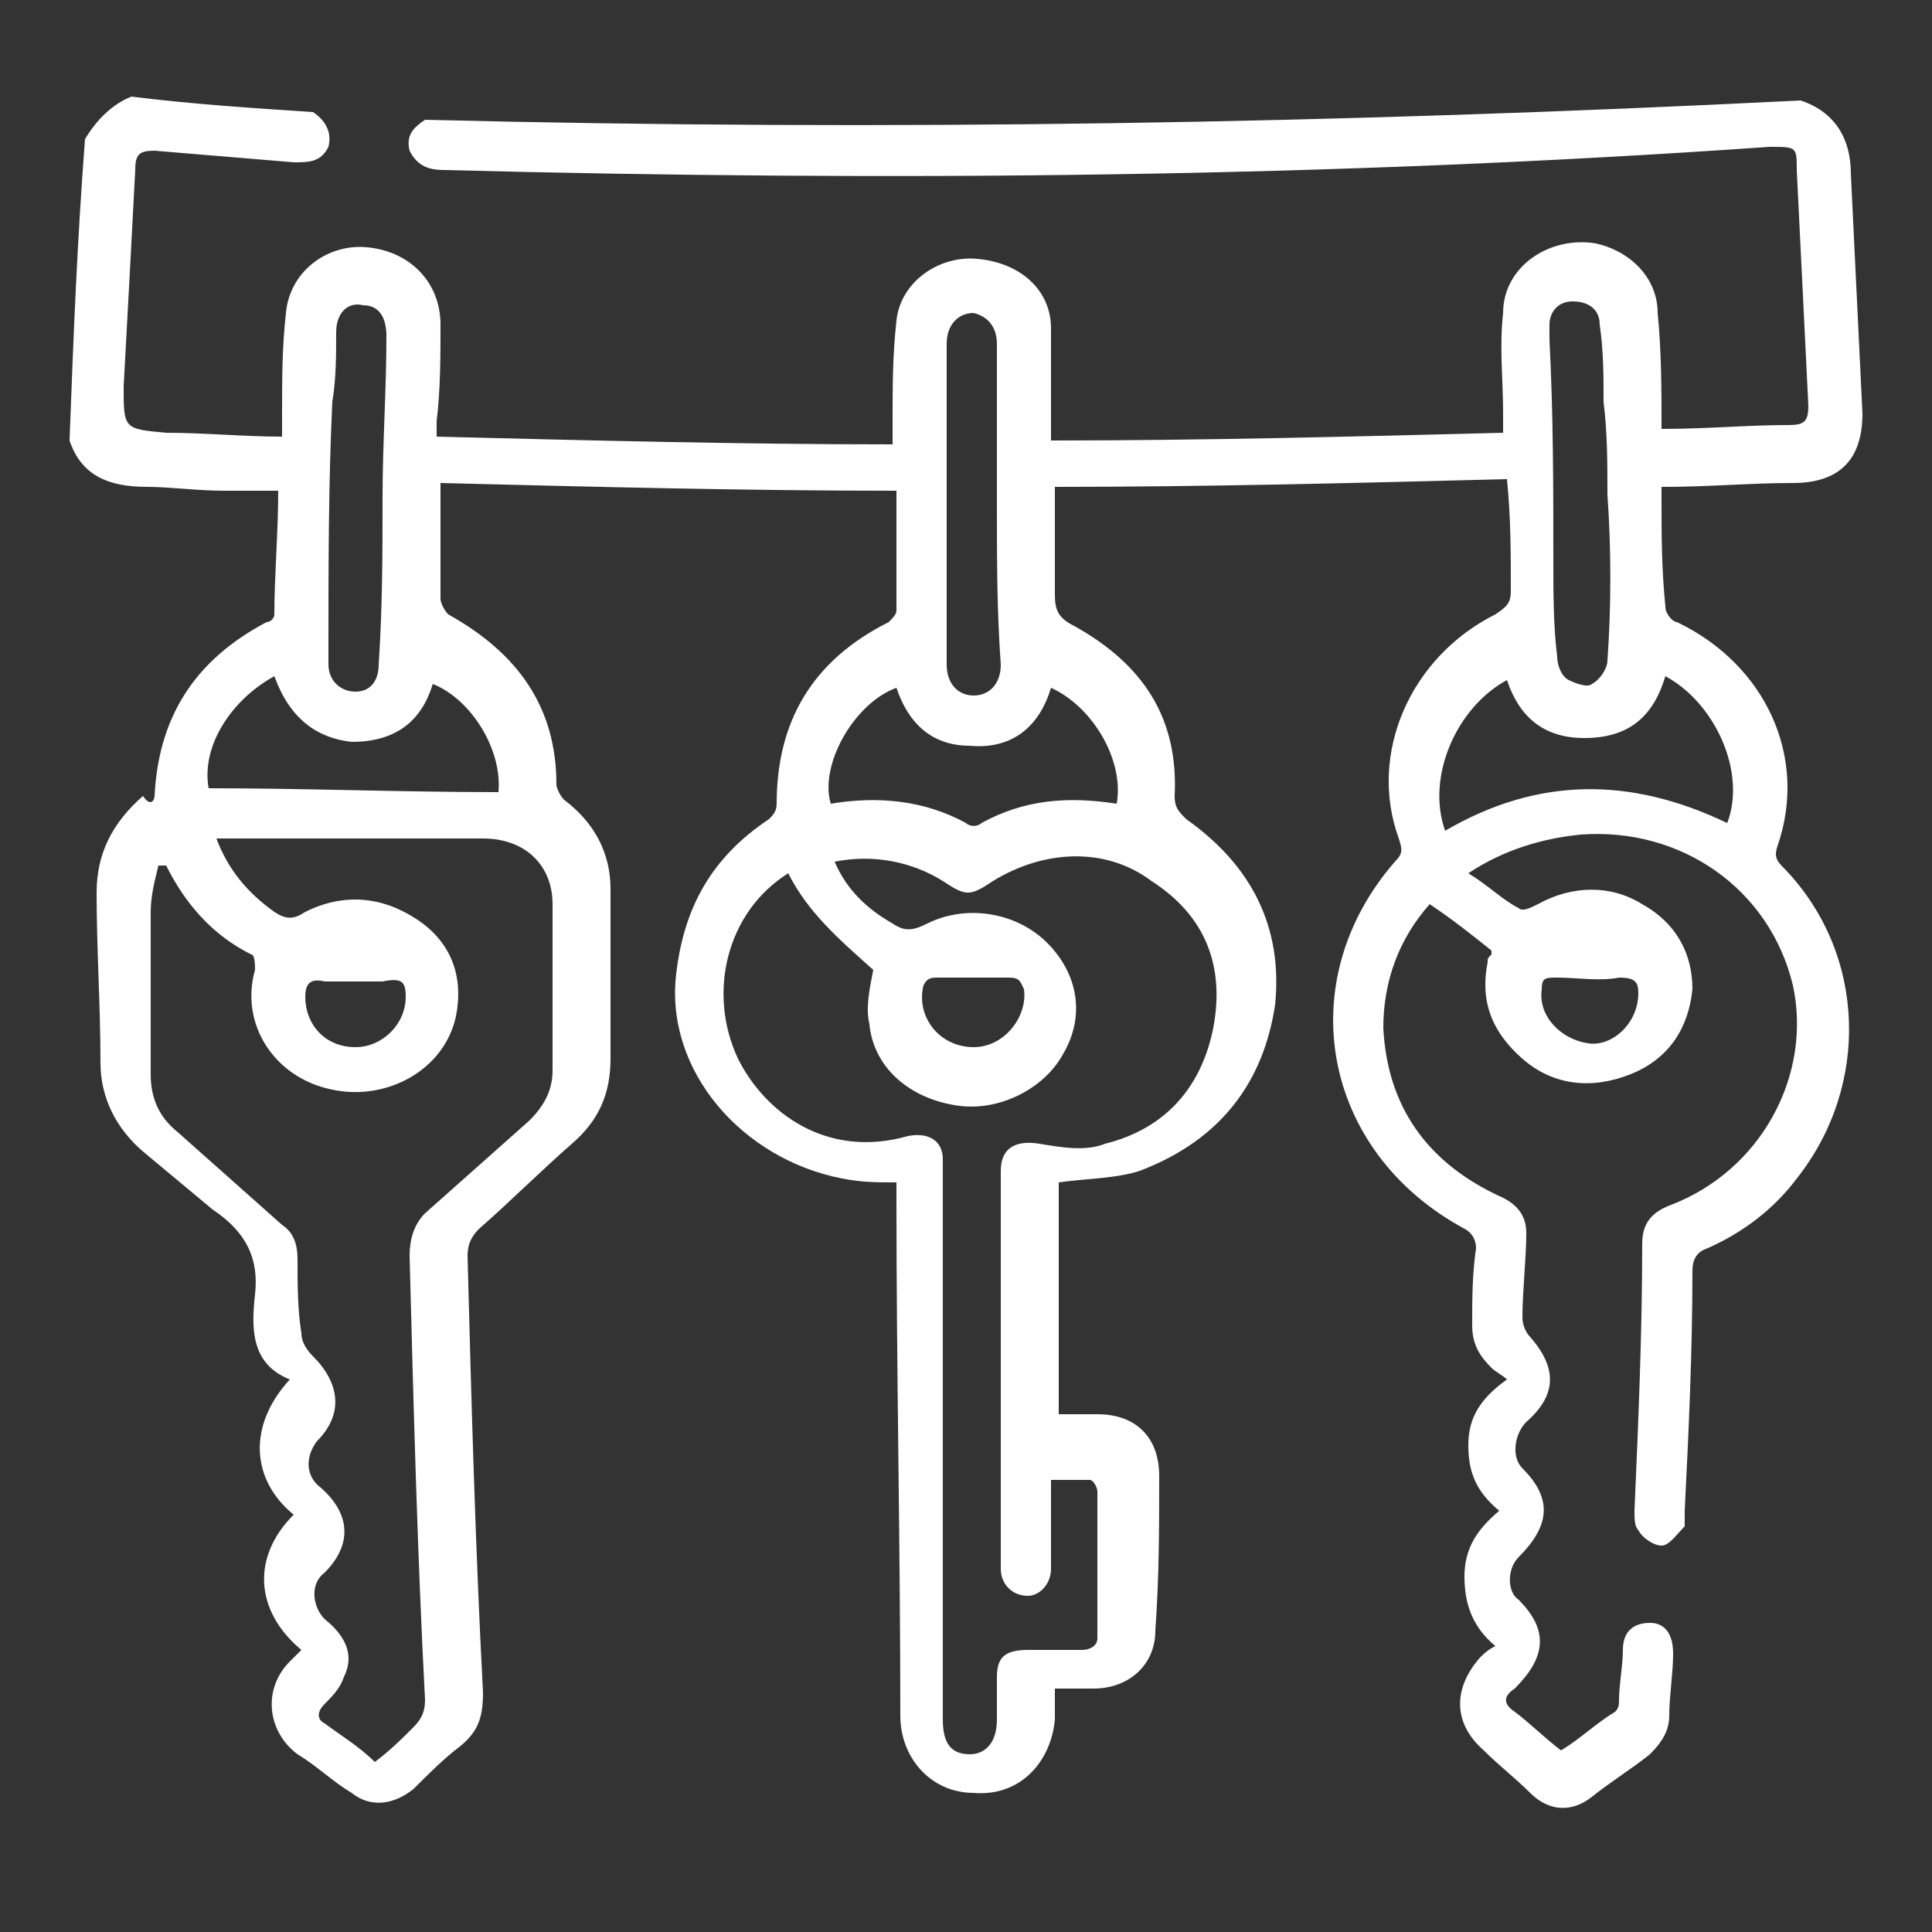 <?xml version="1.0" encoding="utf-8"?>
<!-- Generator: Adobe Illustrator 23.0.0, SVG Export Plug-In . SVG Version: 6.00 Build 0)  -->
<svg version="1.0" id="Layer_1" xmlns="http://www.w3.org/2000/svg" xmlns:xlink="http://www.w3.org/1999/xlink" x="0px" y="0px"
	 viewBox="0 0 50 50" enable-background="new 0 0 50 50" xml:space="preserve">
<rect x="0" y="0" width="50" height="50" fill="#333333" stroke="none"/>
<path fill="#FFFFFF" d="M46.6,2.6c0.9,0.3,1.3,1,1.3,1.9c0.1,2.1,0.2,4.1,0.3,6.2c0,1.2-0.6,1.8-1.8,1.8c-1.1,0-2.2,0.1-3.3,0.1
	c0,0-0.1,0-0.1,0c0,0.1,0,0.2,0,0.3c0,0.9,0,1.8,0.1,2.8c0,0.2,0.2,0.4,0.3,0.4c2.3,1.1,3.4,3.5,2.6,5.8c-0.1,0.3,0,0.4,0.2,0.6
	c2.1,2.2,2.2,5.6,0.3,8c-0.6,0.8-1.4,1.4-2.3,1.8c-0.3,0.1-0.4,0.3-0.4,0.6c0,2.1-0.1,4.2-0.2,6.2c0,0.1,0,0.3,0,0.4
	c-0.2,0.2-0.4,0.5-0.6,0.5c-0.2,0-0.5-0.2-0.6-0.4c-0.1-0.1-0.1-0.3-0.1-0.5c0.1-2.3,0.2-4.6,0.2-6.9c0-0.5,0.2-0.8,0.7-1
	c2.4-0.9,3.7-3.4,3.2-5.7c-0.6-2.5-2.9-4.1-5.5-3.9c-1,0.1-2,0.4-2.9,1c0.5,0.3,0.9,0.7,1.3,0.9c0.1,0.1,0.3,0,0.5-0.1
	c0.9-0.5,1.9-0.5,2.7,0c0.9,0.5,1.3,1.3,1.3,2.2c-0.1,1-0.6,1.8-1.6,2.2c-1,0.4-2,0.3-2.8-0.4c-0.8-0.7-1.1-1.5-0.9-2.5
	c0-0.1,0-0.1,0.1-0.2c0-0.1,0-0.1,0-0.1c-0.5-0.4-1-0.8-1.6-1.2c-0.8,0.9-1.2,2-1.2,3.2c0.1,2,1.1,3.5,3.1,4.4
	c0.4,0.2,0.6,0.5,0.6,0.9c0,0.7-0.1,1.5-0.1,2.2c0,0.2,0.1,0.4,0.2,0.5c0.7,0.8,0.7,1.5-0.1,2.2c-0.3,0.3-0.4,0.9-0.1,1.2
	c0.8,0.8,0.7,1.5-0.1,2.3c-0.3,0.3-0.3,0.9,0,1.1c0.8,0.8,0.7,1.5-0.1,2.3c-0.3,0.2-0.3,0.4,0,0.6c0.4,0.3,0.8,0.7,1.2,1
	c0.5-0.3,0.9-0.7,1.4-1c0.1-0.1,0.1-0.2,0.1-0.3c0-0.4,0.1-0.9,0.1-1.3c0-0.5,0.3-0.7,0.7-0.7c0.4,0,0.6,0.3,0.6,0.8
	c0,0.5-0.1,1.1-0.1,1.6c0,0.4-0.2,0.7-0.5,1c-0.5,0.4-1,0.7-1.5,1.1c-0.5,0.4-1.1,0.4-1.6-0.1c-0.4-0.4-0.8-0.7-1.2-1.1
	c-0.8-0.7-0.8-1.6-0.1-2.4c0.1-0.1,0.2-0.2,0.4-0.3c-0.6-0.5-0.8-1.1-0.8-1.8c0-0.7,0.3-1.2,0.9-1.7c-0.6-0.5-0.8-1-0.8-1.7
	c0-0.7,0.3-1.2,1-1.7c-0.1-0.1-0.3-0.2-0.4-0.3c-0.3-0.3-0.5-0.6-0.5-1.1c0-0.7,0-1.3,0.1-2c0-0.2-0.1-0.4-0.3-0.5
	c-3.7-2-4.5-6.4-1.8-9.5c0.2-0.2,0.2-0.3,0.1-0.6c-0.8-2.2,0.3-4.7,2.5-5.8c0.3-0.2,0.4-0.3,0.4-0.6c0-1,0-1.9-0.1-2.9
	c-3.9,0.1-7.8,0.2-11.7,0.2c0,0.1,0,0.3,0,0.4c0,0.8,0,1.6,0,2.4c0,0.4,0.1,0.6,0.5,0.8c1.8,1,2.7,2.4,2.6,4.4
	c0,0.3,0.1,0.4,0.3,0.6c1.7,1.2,2.5,2.8,2.3,4.8c-0.3,2-1.4,3.5-3.5,4.3c-0.6,0.2-1.4,0.2-2.1,0.3c0,1.9,0,4,0,6c0.3,0,0.6,0,1,0
	c1,0,1.6,0.6,1.6,1.6c0,1.3,0,2.6-0.1,4c0,0.9-0.7,1.5-1.6,1.5c-0.3,0-0.6,0-1,0c0,0.3,0,0.5,0,0.8c-0.1,1.1-0.9,2-2.1,1.9
	c-1.1,0-1.9-0.9-1.9-2c0-4.4-0.1-8.9-0.1-13.3c0-0.2,0-0.3,0-0.5c-0.5,0-0.9,0-1.4-0.1c-2.6-0.5-4.6-2.8-4.3-5.3
	c0.2-1.7,0.9-3,2.4-4c0.1-0.1,0.2-0.2,0.2-0.4c0-2.1,0.9-3.7,2.9-4.7c0.1-0.1,0.2-0.2,0.2-0.3c0-1,0-2.1,0-3.1
	c-3.9,0-7.8-0.1-11.8-0.2c0,0.4,0,0.8,0,1.1c0,0.6,0,1.3,0,1.9c0,0.1,0.1,0.3,0.2,0.4c1.8,1,2.8,2.4,2.8,4.4c0,0.1,0.1,0.3,0.2,0.4
	c0.8,0.6,1.2,1.4,1.2,2.3c0,1.5,0,2.9,0,4.4c0,0.9-0.3,1.6-1,2.2c-0.8,0.7-1.6,1.5-2.4,2.2c-0.2,0.2-0.3,0.4-0.3,0.7
	c0.1,3.8,0.2,7.5,0.4,11.3c0,0.6-0.1,1-0.6,1.4c-0.4,0.3-0.8,0.7-1.2,1.1c-0.5,0.4-1.1,0.5-1.6,0.1c-0.5-0.3-0.9-0.7-1.4-1
	c-0.8-0.6-0.9-1.7-0.2-2.4c0.1-0.1,0.2-0.2,0.3-0.3c-1.2-1-1.3-2.4-0.2-3.5c-1.1-0.9-1.2-2.3-0.1-3.5c-1-0.4-1-1.3-0.9-2.2
	c0.1-0.9-0.2-1.6-1.1-2.2c-0.6-0.5-1.2-1-1.8-1.5c-0.7-0.6-1.1-1.4-1.1-2.3c0-1.5-0.1-2.9-0.1-4.4c0-1,0.4-1.8,1.2-2.5
	C3.9,20.9,4,20.7,4,20.6c0.1-2,1-3.5,2.9-4.5C7,16.1,7.1,16,7.1,15.9c0-1,0.1-2.1,0.1-3.2c-0.5,0-0.9,0-1.4,0c-0.7,0-1.4-0.1-2-0.1
	c-1,0-1.7-0.3-2-1.2C1.9,8.7,2,6.2,2.2,3.6c0.3-0.5,0.7-0.9,1.2-1.1C5,2.7,6.6,2.8,8.1,2.9c0.3,0.2,0.5,0.5,0.4,0.9
	C8.3,4.2,8,4.2,7.6,4.2C6.4,4.1,5.2,4,4,3.9C3.6,3.9,3.5,4,3.5,4.4c-0.1,1.9-0.2,3.8-0.3,5.6c0,1.1,0,1.1,1.1,1.2c1,0,2,0.1,3,0.1
	c0-0.2,0-0.4,0-0.6c0-0.9,0-1.7,0.1-2.6c0.1-1.1,1.1-1.8,2.1-1.7c1.1,0.1,1.9,0.9,1.9,2c0,0.8,0,1.7-0.1,2.5c0,0.1,0,0.3,0,0.4
	c4,0.1,7.9,0.2,11.8,0.2c0-0.2,0-0.4,0-0.6c0-0.9,0-1.7,0.1-2.6c0.1-1,1.1-1.7,2.1-1.6c1.1,0.1,1.9,0.8,1.9,1.8c0,0.8,0,1.7,0,2.5
	c0,0.1,0,0.3,0,0.4c3.9,0,7.8-0.1,11.7-0.2c0-0.2,0-0.4,0-0.5c0-0.9-0.1-1.7,0-2.6c0-1.2,1.2-2,2.4-1.8c0.9,0.2,1.6,0.9,1.6,1.8
	c0.1,1,0.1,2,0.1,3c1.2,0,2.2-0.1,3.3-0.1c0.4,0,0.5-0.1,0.5-0.5c-0.1-2-0.2-4.1-0.3-6.1c0-0.6,0-0.6-0.7-0.6
	C34.4,4.6,23,4.7,11.5,4.4c-0.4,0-0.7-0.1-0.9-0.5c-0.1-0.4,0.1-0.6,0.4-0.8C23,3.4,34.6,3.2,46.6,2.6z M4.3,22.4
	c-0.1,0-0.1,0-0.2,0c-0.1,0.4-0.2,0.8-0.2,1.2c0,1.4,0,2.8,0,4.2c0,0.6,0.2,1.1,0.7,1.5c0.9,0.8,1.8,1.6,2.7,2.4
	c0.3,0.2,0.4,0.5,0.4,0.9c0,0.6,0,1.3,0.1,1.9c0,0.2,0.1,0.4,0.3,0.6c0.7,0.7,0.8,1.5,0.1,2.2c-0.3,0.4-0.3,0.9,0.1,1.2
	c0.8,0.7,0.8,1.5,0.1,2.2C8,41,8.1,41.6,8.4,41.9c0.5,0.4,0.8,0.9,0.5,1.5c-0.1,0.3-0.3,0.5-0.5,0.7c-0.2,0.2-0.2,0.4,0,0.5
	c0.4,0.3,0.9,0.6,1.3,1c0.4-0.3,0.7-0.6,1-0.9c0.2-0.2,0.3-0.4,0.3-0.7c-0.2-3.8-0.3-7.7-0.4-11.5c0-0.4,0.1-0.8,0.4-1.1
	c0.9-0.8,1.8-1.6,2.7-2.4c0.4-0.4,0.6-0.8,0.6-1.3c0-1.4,0-2.9,0-4.3c0-1-0.7-1.7-1.8-1.7c-1.8,0-3.6,0-5.3,0c-0.5,0-1.1,0-1.6,0
	c0.3,0.8,0.8,1.4,1.5,1.9c0.3,0.2,0.5,0.2,0.8,0c1-0.5,2-0.4,2.9,0.2c0.9,0.6,1.2,1.5,1,2.5c-0.3,1.4-1.8,2.2-3.2,1.9
	c-1.5-0.3-2.4-1.7-2-3.1c0-0.1,0-0.4-0.1-0.4C5.5,24.2,4.8,23.4,4.3,22.4z M20.4,22.6c-1.6,1-2.1,3.1-1.3,4.8c0.7,1.4,2.3,2.6,4.4,2
	c0.5-0.1,0.9,0.1,0.9,0.6c0,0.1,0,0.3,0,0.4c0,4.7,0,9.4,0,14.1c0,0.6,0.2,0.9,0.7,0.9c0.4,0,0.7-0.3,0.7-0.9c0-0.4,0-0.7,0-1.1
	c0-0.5,0.2-0.7,0.8-0.7c0.5,0,0.9,0,1.4,0c0.2,0,0.4-0.1,0.4-0.3c0-1.3,0-2.6,0-3.8c0-0.1-0.1-0.3-0.2-0.3c-0.3,0-0.7,0-1,0
	c0,0.8,0,1.5,0,2.3c0,0.4-0.3,0.7-0.6,0.7c-0.4,0-0.7-0.3-0.7-0.7c0-3.4,0-6.9,0-10.3c0-0.6,0.4-0.8,1-0.7c0.6,0.1,1.2,0.2,1.7,0
	c1.6-0.4,2.5-1.5,2.8-3c0.3-1.6-0.2-2.9-1.6-3.8c-1.2-0.9-2.8-0.8-4.1,0c-0.6,0.4-0.7,0.4-1.3,0c-0.8-0.5-1.8-0.7-2.8-0.5
	c0.3,0.7,0.8,1.2,1.5,1.6c0.3,0.2,0.5,0.2,0.9,0c1-0.5,2.3-0.3,3.1,0.5c0.8,0.8,1,1.9,0.4,2.9c-0.5,0.9-1.7,1.5-2.8,1.3
	c-1.2-0.2-2.1-1-2.2-2.1c-0.1-0.4,0-0.9,0.1-1.4C21.7,24.3,20.9,23.6,20.4,22.6z M37.4,21.5c2.4-1.4,4.8-1.4,7.3-0.2
	c0.5-1.3-0.3-3.1-1.6-3.8c-0.3,1-0.9,1.6-2.1,1.6c-1.1,0-1.7-0.6-2-1.5C37.7,18.3,36.9,20.1,37.4,21.5z M28.9,20.8
	c0.2-1.1-0.6-2.5-1.7-3c-0.3,1-1,1.6-2.1,1.5c-1,0-1.6-0.6-1.9-1.5c-1.1,0.4-2,2-1.7,3c1.2-0.2,2.4-0.1,3.5,0.5
	c0.1,0.1,0.3,0.1,0.4,0C26.5,20.7,27.6,20.6,28.9,20.8z M7.1,17.5c-1.1,0.6-1.9,1.8-1.7,2.9c2.5,0,5,0.1,7.5,0.1
	c0.1-1.1-0.7-2.4-1.7-2.8c-0.3,1-1,1.5-2.1,1.5C8.2,19.1,7.5,18.6,7.1,17.5z M25.8,13.1c0-1.4,0-2.8,0-4.2c0-0.4-0.2-0.7-0.6-0.8
	c-0.4,0-0.7,0.3-0.7,0.8c0,2.8,0,5.5,0,8.3c0,0.5,0.3,0.8,0.7,0.8c0.4,0,0.7-0.3,0.7-0.8C25.8,15.8,25.8,14.5,25.8,13.1z M9.9,12.9
	c0-1.4,0.1-2.8,0.1-4.2c0-0.5-0.2-0.8-0.6-0.8C9,7.8,8.7,8.1,8.7,8.6c0,0.6,0,1.2-0.1,1.8c-0.1,2.1-0.1,4.3-0.1,6.4
	c0,0.1,0,0.3,0,0.4c0,0.4,0.3,0.7,0.7,0.7c0.4,0,0.6-0.3,0.6-0.7C9.9,15.7,9.9,14.3,9.9,12.9z M41.6,12.8c0-0.8,0-1.6-0.1-2.4
	c0-0.7,0-1.3-0.1-2c0-0.4-0.3-0.6-0.7-0.6c-0.4,0-0.6,0.3-0.6,0.6c0,0.1,0,0.3,0,0.4c0.1,1.9,0.1,3.8,0.1,5.7c0,0.8,0,1.7,0.1,2.5
	c0,0.2,0.1,0.5,0.3,0.6c0.2,0.1,0.5,0.2,0.6,0.1c0.2-0.1,0.4-0.4,0.4-0.6C41.7,15.7,41.7,14.2,41.6,12.8z M25.2,27.1
	c0.8,0,1.4-0.8,1.3-1.5c-0.1-0.2-0.1-0.3-0.4-0.3c-0.6,0-1.2,0-1.8,0c-0.2,0-0.3,0-0.4,0.2C23.7,26.3,24.3,27.1,25.2,27.1z
	 M10.5,25.8c0-0.4-0.1-0.5-0.6-0.4c-0.5,0-1,0-1.5,0c-0.4-0.1-0.5,0.1-0.5,0.4c0,0.7,0.5,1.3,1.3,1.3C9.9,27.1,10.5,26.5,10.5,25.8z
	 M42.4,25.7c0-0.3-0.1-0.4-0.5-0.4c-0.5,0.1-1.1,0-1.6,0c-0.3,0-0.4,0-0.4,0.3c-0.1,0.7,0.5,1.3,1.2,1.4
	C41.7,27.1,42.4,26.5,42.4,25.7z"/>
</svg>
